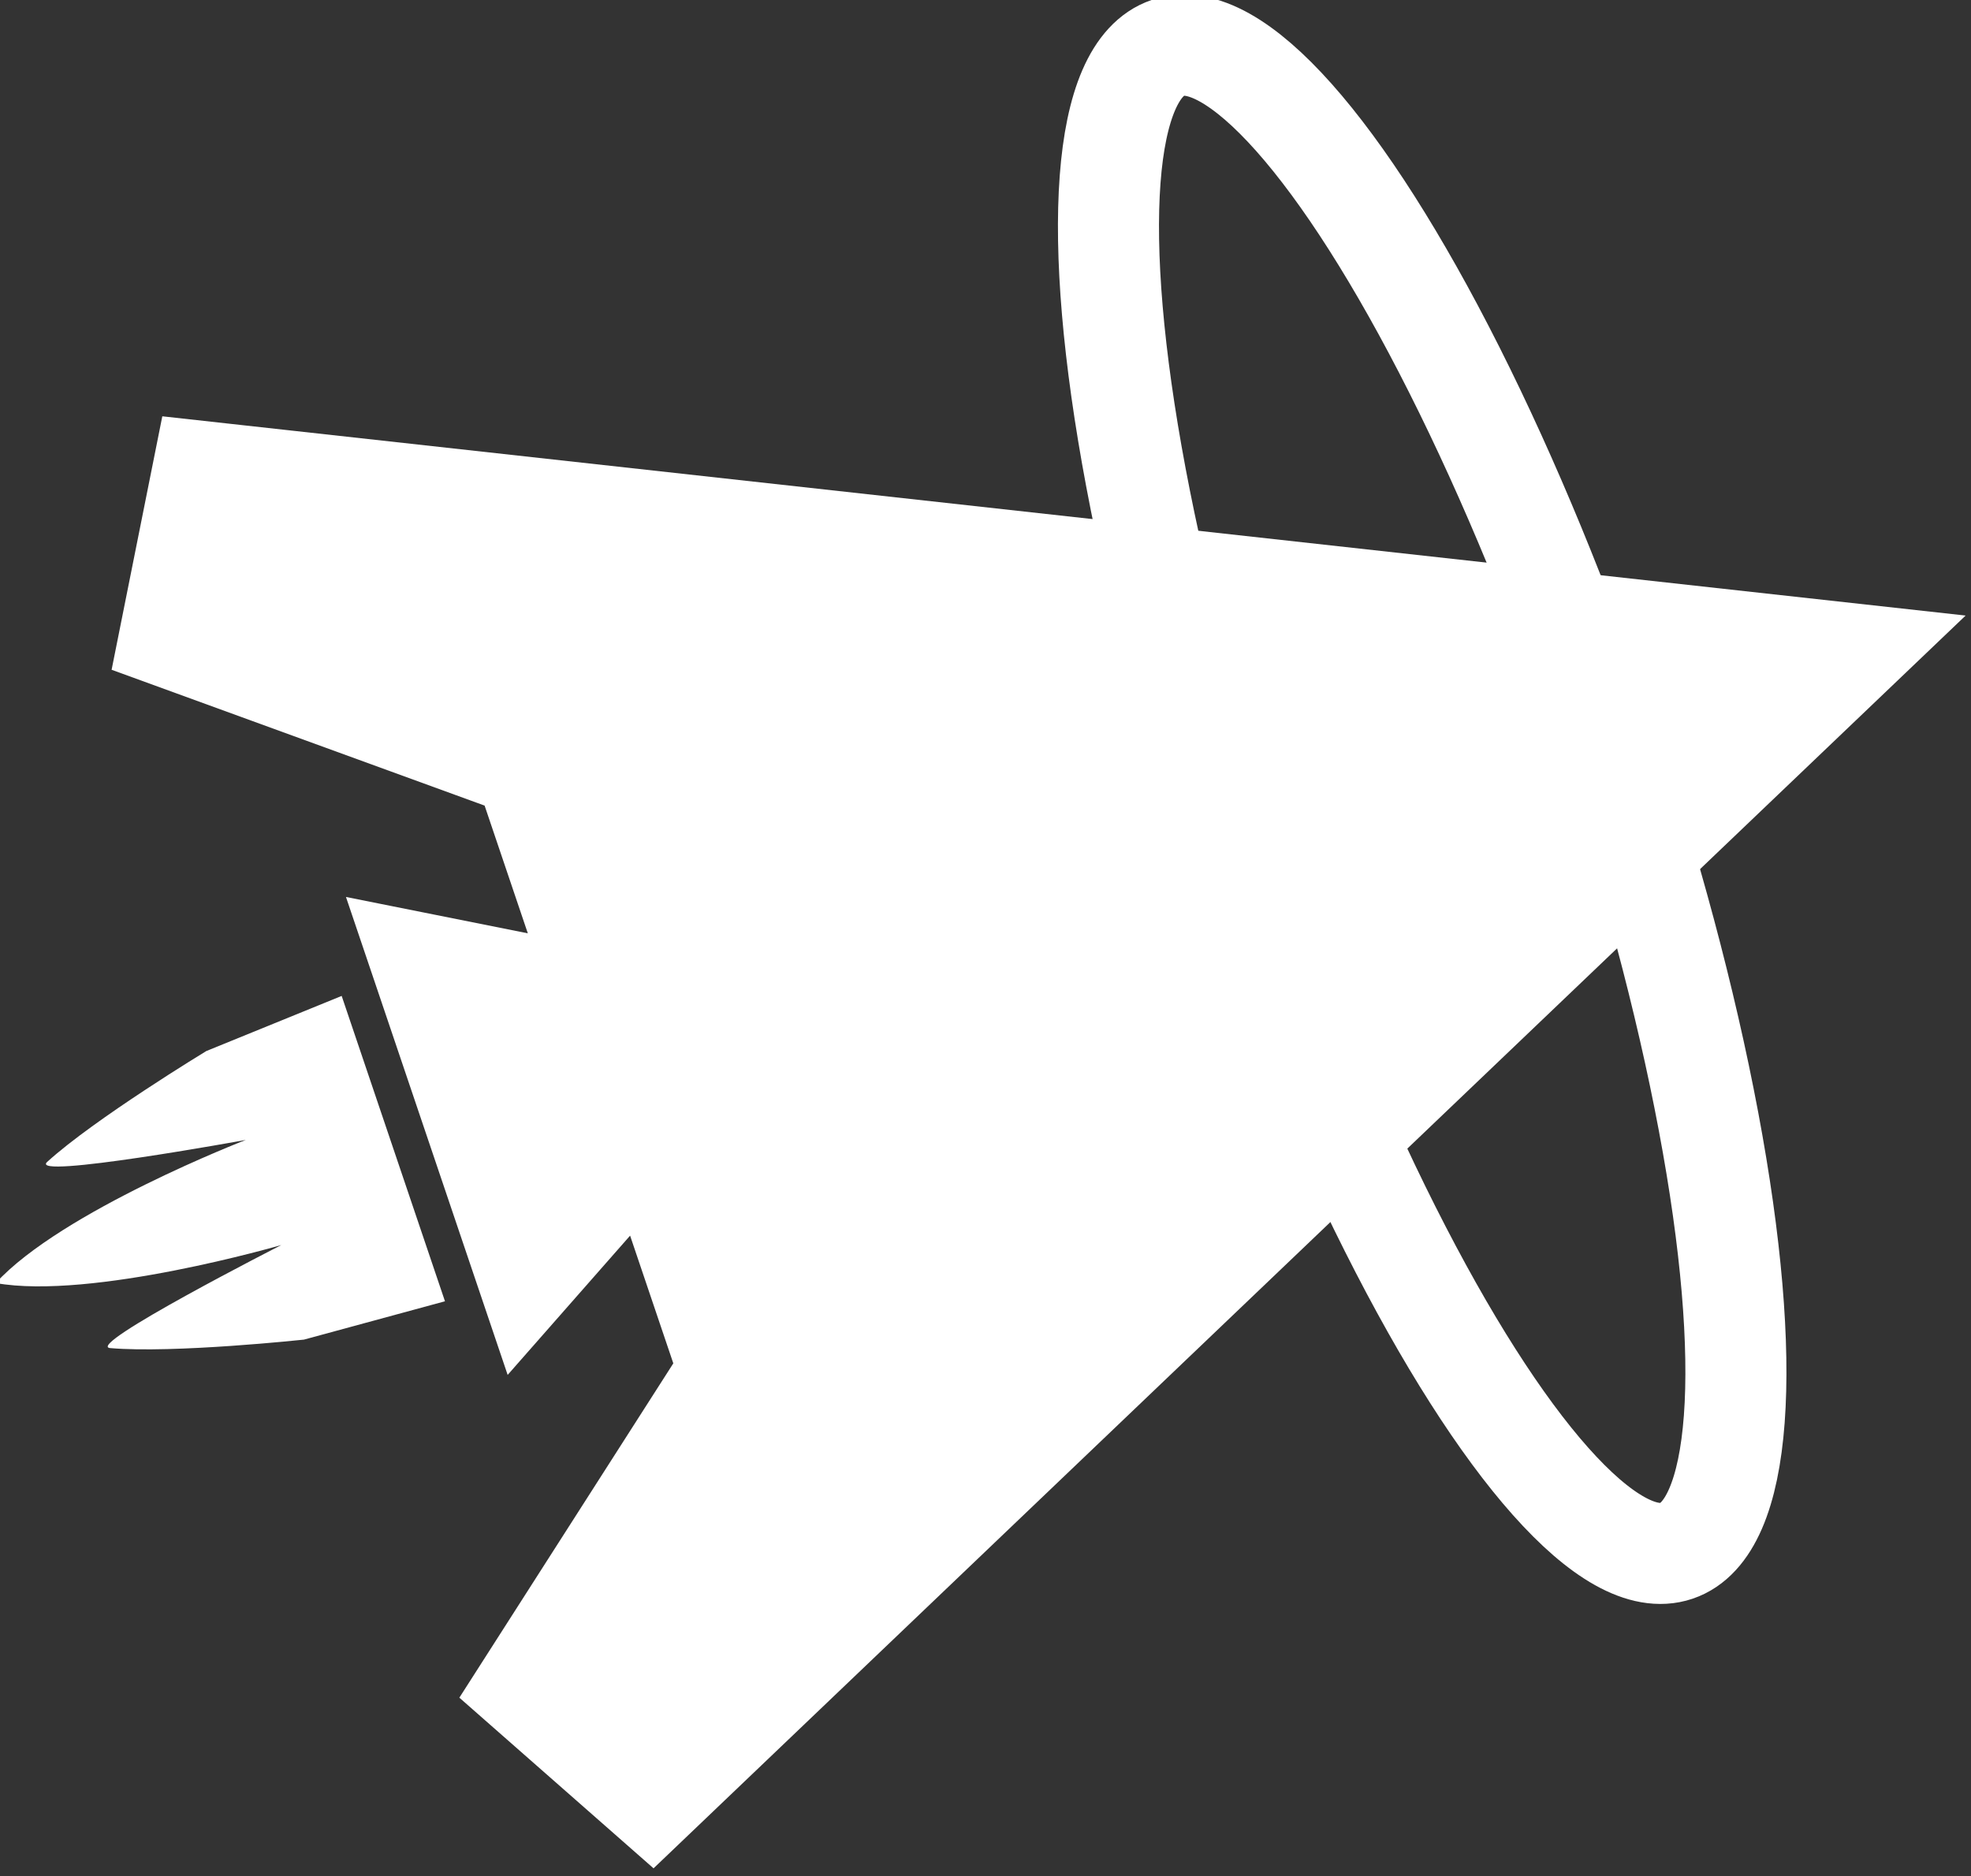 <?xml version="1.0" encoding="UTF-8" standalone="no"?>

<svg
   width="22.23mm"
   height="21.167mm"
   viewBox="0 0 22.23 21.167"
   version="1.1"
   id="svg1"
   xmlns="http://www.w3.org/2000/svg"
   xmlns:svg="http://www.w3.org/2000/svg">
  <rect x="0" y="0" width="22.23" height="21.167" fill="#333333" stroke="none"/>
  <defs
     id="defs1">
  </defs>
  <g
     id="layer1"
     transform="translate(-13.012,-133.79)">
    <g
       id="g4-0-9"
       transform="matrix(0.092,0.272,-0.272,0.092,44.944,92.536)">
      <path
         style="fill:#ffffff;fill-opacity:1;stroke:#ffffff;stroke-width:0.528;stroke-linecap:square;stroke-opacity:1;paint-order:markers stroke fill;"
         d="m 133.117,91.072 -29.769,63.858 8.389,4.843 9.687,-12.091 h 5.881 l -3.642,6.309 h 9.454 9.454 l -3.642,-6.309 h 5.881 l 9.687,12.091 8.389,-4.843 z"
         id="path1-7-8-2"
         transform="translate(14.997,-4.458)" />
      <path
         style="fill:#ffffff;fill-opacity:1;stroke:none;stroke-width:0.794;stroke-linecap:square;stroke-opacity:1;paint-order:markers stroke fill;"
         d="m 139.662,161.598 0.527,4.751 c 0,0 1.695,4.164 3.217,6.067 0.636,0.795 2.548,-6.357 2.548,-6.357 0,0 0.5,6.426 3.302,9.209 2.801,-2.783 3.302,-9.209 3.302,-9.209 0,0 1.912,7.153 2.548,6.357 1.522,-1.904 3.217,-6.067 3.217,-6.067 l 0.527,-4.751"
         id="path3-6-5-8"
         transform="matrix(0.66,0,0,1.206,49.655,-43.685)" />
      <ellipse
         style="fill:none;fill-opacity:1;stroke:#ffffff;stroke-width:3.969;stroke-linecap:square;stroke-dasharray:none;stroke-opacity:1;paint-order:markers stroke fill;"
         id="path4-8-3-3"
         cx="148.114"
         cy="108.523"
         rx="31.169"
         ry="7.621" />
    </g>
  </g>
</svg>
